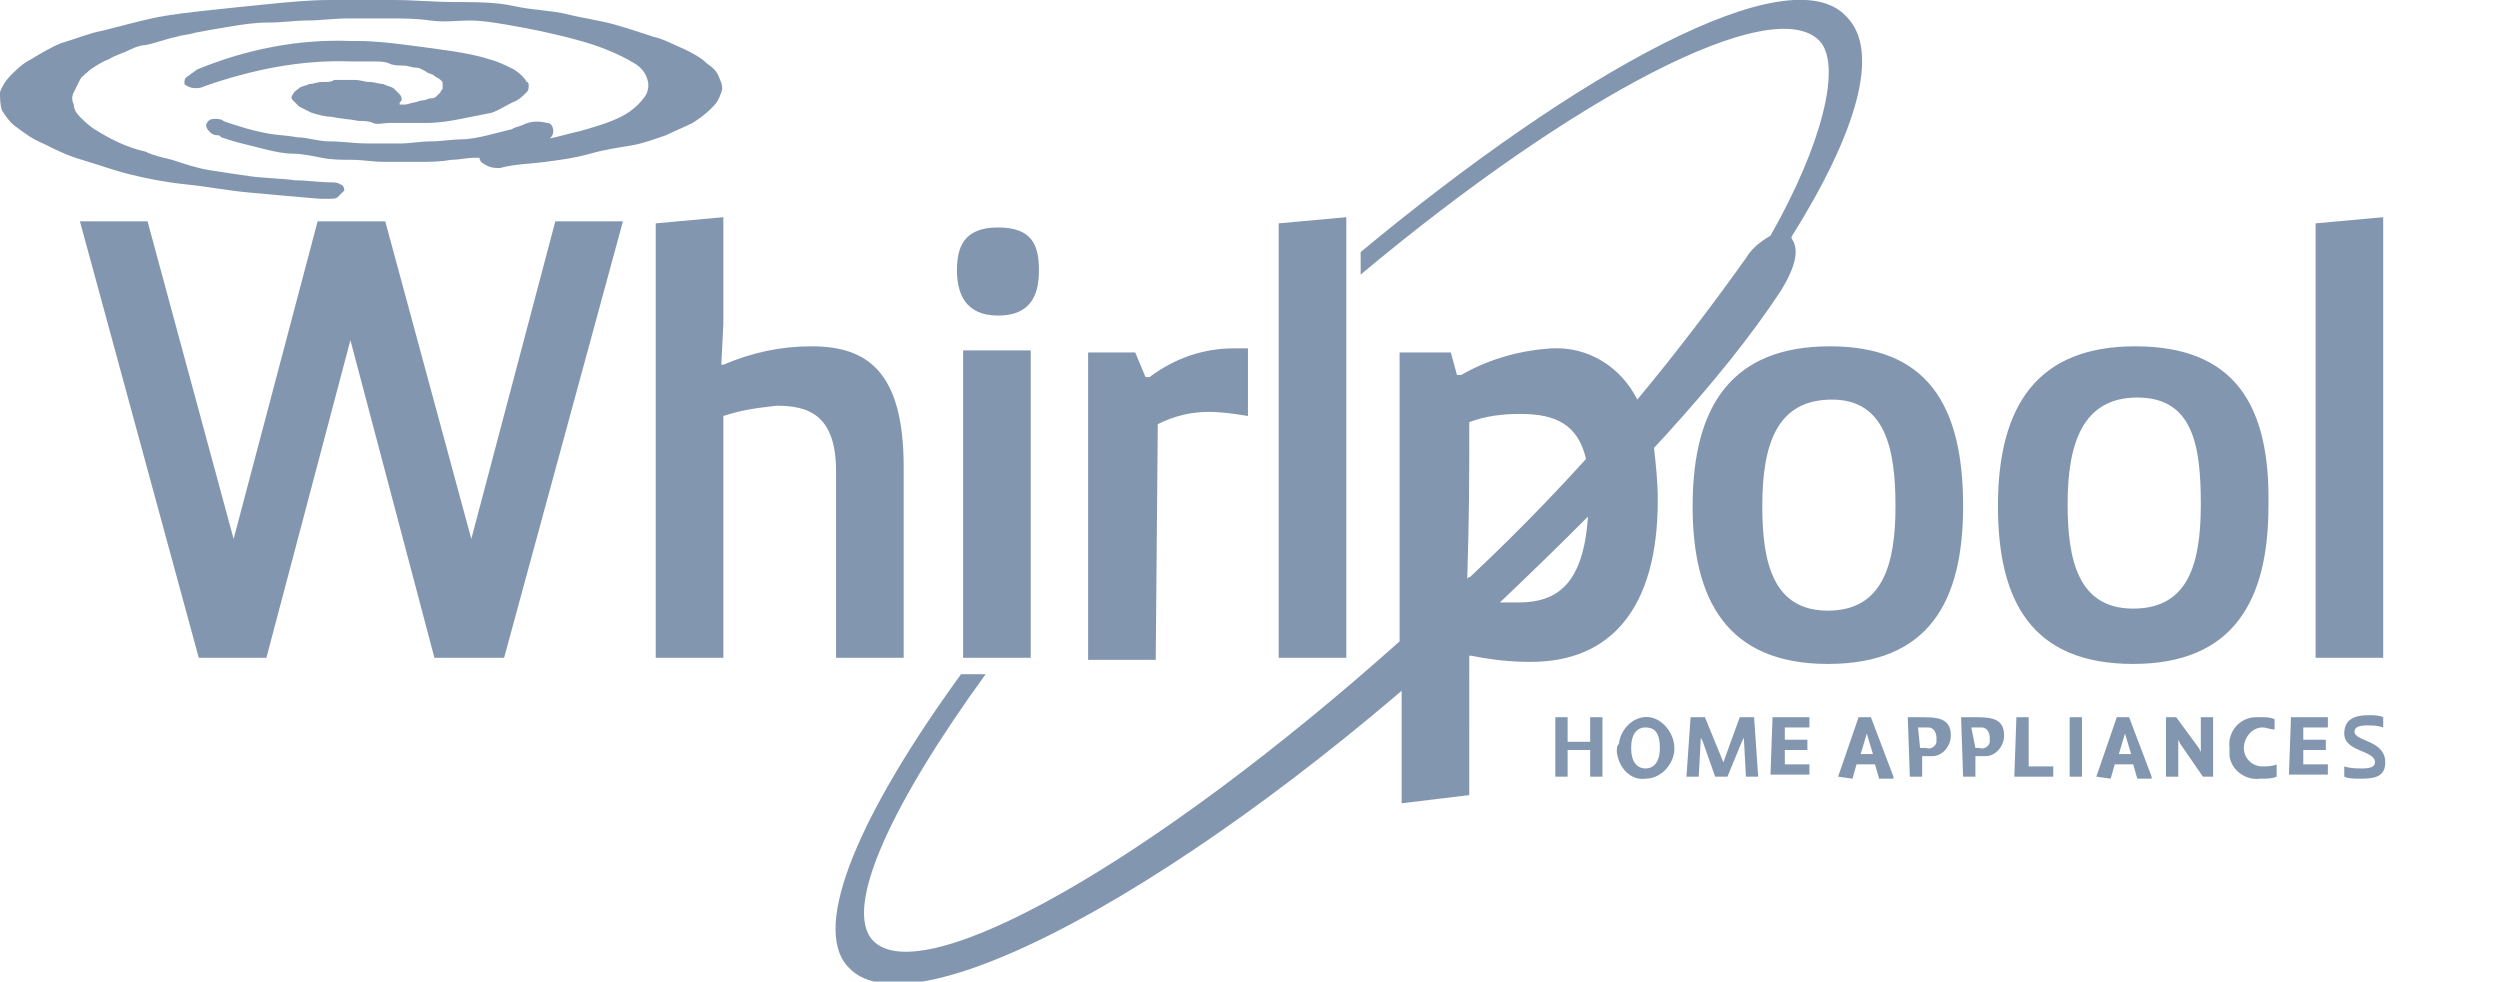 <?xml version="1.0" encoding="utf-8"?>
<!-- Generator: Adobe Illustrator 19.2.1, SVG Export Plug-In . SVG Version: 6.00 Build 0)  -->
<svg version="1.1" id="Layer_1" xmlns="http://www.w3.org/2000/svg" xmlns:xlink="http://www.w3.org/1999/xlink" x="0px" y="0px"
	 viewBox="0 0 122 47.9" style="enable-background:new 0 0 122 47.9;" xml:space="preserve">
<style type="text/css">
	.st0{fill:#8396AF;}
</style>
<path class="st0" d="M23,26.3l-4.2-15.5h-3.3l-4.1,15.5L7.2,10.8H3.9l5.8,21.3H13l4.1-15.5l4.1,15.5h3.4l5.8-21.3h-3.3L23,26.3z
	 M40.8,32.1h3.3v-9.3c0-4.7-1.8-5.9-4.5-5.9c-1.5,0-2.9,0.3-4.3,0.9h-0.1l0.1-2v-5.2L32,10.9v21.2h3.3V20.3c0.9-0.3,1.7-0.4,2.6-0.5
	c1.5,0,2.9,0.4,2.9,3.2V32.1L40.8,32.1z M47,32.1h3.3v-15H47V32.1z M48.7,15.4c1.6,0,2-1,2-2.2s-0.3-2.1-2-2.1s-2,1-2,2.1
	S47.1,15.4,48.7,15.4L48.7,15.4z M56.5,20.7c0.8-0.4,1.6-0.6,2.5-0.6c0.6,0,1.3,0.1,1.9,0.2V17c-0.2,0-0.5,0-0.7,0
	c-1.5,0-2.9,0.5-4.1,1.4h-0.2l-0.5-1.2h-2.3v15h3.3L56.5,20.7L56.5,20.7z M65.7,10.6l-3.3,0.3v21.2h3.3V10.6z M104.2,16.9
	c-4.7,0-6.7,2.8-6.7,7.8c0,4.7,1.7,7.7,6.6,7.7s6.6-3.1,6.6-7.7C110.8,19.7,109,16.9,104.2,16.9L104.2,16.9z M104.1,29.7
	c-2.7,0-3.2-2.4-3.2-5.1c0-2.9,0.7-5.2,3.4-5.2c2.7,0,3.1,2.3,3.1,5.2S106.8,29.7,104.1,29.7L104.1,29.7z M113,32.1h3.3V10.6
	l-3.3,0.3V32.1L113,32.1z M90.1,0.8c-2.8-3-13.1,2.7-23.7,11.5v1.1C76.8,4.7,86.5-0.4,88.8,2c1.1,1.2,0.1,5.1-2.4,9.5
	c-0.5,0.3-0.9,0.6-1.2,1.1c-1.5,2.1-3.3,4.5-5.3,6.9c-0.8-1.6-2.4-2.6-4.2-2.5c-1.5,0.1-3,0.5-4.4,1.3h-0.2l-0.3-1.1h-2.5v14.1
	C56.2,42.1,45,48.4,42.6,45.9c-1.5-1.6,1-6.8,5.5-13h-1.2c-4.8,6.6-7.4,12.3-5.5,14.3c2.9,3.1,15-3.3,27.1-13.6c0,0,0,0-0.1,0v5.6
	l3.3-0.4V32h0.1c1,0.2,1.9,0.3,2.9,0.3c3.9,0,6.2-2.6,6.2-7.9c0-0.9-0.1-1.8-0.2-2.7c-0.2,0.2-0.4,0.5-0.7,0.7
	c2.5-2.6,4.8-5.4,6.8-8.4c0.8-1.3,0.9-2.1,0.5-2.6C90.6,6.5,91.8,2.5,90.1,0.8L90.1,0.8z M71.6,28.3c0.1-3.2,0.1-4.8,0.1-7.7
	c0.8-0.3,1.6-0.4,2.5-0.4c1.7,0,2.8,0.5,3.2,2.2c-1.8,2-3.6,3.9-5.6,5.8C71.7,28.1,71.6,28.2,71.6,28.3L71.6,28.3z M77.5,25.1
	c-0.2,3.4-1.5,4.3-3.4,4.3c-0.4,0-0.7,0-1,0l0,0c0.1-0.1,0.1-0.1,0.2-0.2C74.8,27.8,76.2,26.4,77.5,25.1L77.5,25.1z M33.9,5.9
	c0.3-0.2,0.6-0.4,0.9-0.7C35,5,35.1,4.8,35.2,4.5c0.1-0.2,0-0.5-0.1-0.7c-0.1-0.3-0.3-0.5-0.6-0.7c-0.3-0.3-0.7-0.5-1.1-0.7
	c-0.5-0.2-1-0.5-1.5-0.6c-0.6-0.2-1.2-0.4-1.9-0.6s-1.5-0.3-2.3-0.5S26,0.5,25.1,0.3s-1.9-0.2-2.9-0.2s-2-0.1-3-0.1s-2.1,0-3.1,0
	s-2,0.1-3,0.2s-2,0.2-2.9,0.3S8.3,0.7,7.4,0.9S5.8,1.3,5,1.5C4.4,1.6,3.7,1.9,3,2.1C2.5,2.3,2,2.6,1.5,2.9c-0.4,0.2-0.7,0.5-1,0.8
	C0.3,3.9,0.1,4.2,0,4.5c0,0.3,0,0.6,0.1,0.9C0.3,5.7,0.6,6,0.8,6.2C1.2,6.5,1.6,6.8,2.1,7C2.7,7.3,3.3,7.6,4,7.8
	C4.7,8,5.5,8.3,6.3,8.5S8.1,8.9,9.1,9s2,0.3,3.1,0.4s2.2,0.2,3.4,0.3h0.5c0.2,0,0.3,0,0.4-0.1s0.2-0.2,0.3-0.3
	c0-0.2-0.1-0.3-0.2-0.3c-0.1-0.1-0.3-0.1-0.4-0.1c-0.6,0-1.2-0.1-1.8-0.1c-0.7-0.1-1.5-0.1-2.2-0.2s-1.4-0.2-2-0.3S9,8,8.4,7.8
	C8,7.7,7.5,7.6,7.1,7.4C6.2,7.2,5.4,6.8,4.6,6.3C4.3,6.1,4.1,5.9,3.9,5.7C3.7,5.5,3.6,5.3,3.6,5.1c-0.1-0.2-0.1-0.4,0-0.6
	c0-0.2,0.1-0.4,0.2-0.5C4,3.7,4.2,3.6,4.4,3.4C4.7,3.2,5,3,5.3,2.9C5.6,2.7,6,2.6,6.4,2.4c0.2-0.1,0.5-0.2,0.7-0.2
	c0.5-0.1,1-0.3,1.5-0.4c0.3-0.1,0.6-0.1,0.9-0.2c0.5-0.1,1.1-0.2,1.7-0.3s1.2-0.2,1.9-0.2S14.4,1,15,1s1.3-0.1,2-0.1s1.3,0,2,0
	s1.3,0,2,0.1s1.3,0,1.9,0s1.2,0.1,1.8,0.2s1.1,0.2,1.6,0.3c0.9,0.2,1.8,0.4,2.7,0.7c0.6,0.2,1.3,0.5,1.8,0.8
	c0.4,0.2,0.7,0.5,0.8,0.9c0.1,0.3,0,0.7-0.2,0.9c-0.3,0.4-0.7,0.7-1.1,0.9c-0.6,0.3-1.3,0.5-2,0.7c-0.5,0.1-1.1,0.3-1.7,0.4
	C26.9,6.7,27,6.6,27,6.4C27,6.2,26.9,6,26.7,6c-0.4-0.1-0.8-0.1-1.2,0.1c-0.2,0.1-0.4,0.1-0.5,0.2c-0.4,0.1-0.8,0.2-1.2,0.3
	s-0.9,0.2-1.3,0.2s-1,0.1-1.5,0.1S20,7,19.6,7c-0.1,0-0.3,0-0.4,0c-0.4,0-0.9,0-1.3,0c-0.6,0-1.2-0.1-1.8-0.1S15,6.7,14.5,6.7
	s-1-0.1-1.5-0.2s-0.9-0.2-1.2-0.3c-0.3-0.1-0.7-0.2-0.9-0.3c-0.1-0.1-0.3-0.1-0.4-0.1c-0.1,0-0.3,0-0.4,0.2c-0.1,0.1,0,0.3,0.1,0.4
	s0.2,0.2,0.4,0.2c0.1,0,0.1,0,0.2,0.1c0.3,0.1,0.6,0.2,1,0.3c0.4,0.1,0.8,0.2,1.2,0.3s0.9,0.2,1.3,0.2s0.9,0.1,1.4,0.2
	s1,0.1,1.5,0.1s1,0.1,1.6,0.1s1.1,0,1.6,0s1.1,0,1.6-0.1c0.4,0,0.8-0.1,1.1-0.1h0.3c0,0.2,0.2,0.3,0.4,0.4c0.2,0.1,0.4,0.1,0.6,0.1
	C25,8,25.8,8,26.6,7.9s1.5-0.2,2.2-0.4s1.4-0.3,2-0.4s1.1-0.3,1.7-0.5C33,6.3,33.4,6.1,33.9,5.9L33.9,5.9z M19.5,4.6
	c-0.1-0.1-0.2-0.2-0.3-0.3c-0.2-0.1-0.3-0.1-0.5-0.2C18.5,4.1,18.3,4,18,4c-0.2,0-0.4-0.1-0.7-0.1c-0.2,0-0.3,0-0.5,0s-0.3,0-0.5,0
	C16.2,4,16,4,15.7,4c-0.2,0-0.4,0.1-0.6,0.1c-0.2,0.1-0.4,0.1-0.5,0.2s-0.2,0.1-0.3,0.3c-0.1,0.1-0.1,0.2,0,0.3
	c0.1,0.1,0.2,0.2,0.3,0.3c0.2,0.1,0.4,0.2,0.6,0.3c0.3,0.1,0.7,0.2,1,0.2c0.4,0.1,0.8,0.1,1.3,0.2c0.2,0,0.5,0,0.7,0.1s0.5,0,0.8,0
	h0.2c0.2,0,0.5,0,0.7,0c0.3,0,0.6,0,0.9,0c0.6,0,1.2-0.1,1.7-0.2s1-0.2,1.5-0.3c0.3-0.1,0.6-0.3,1-0.5c0.3-0.1,0.5-0.3,0.7-0.5
	c0.1-0.1,0.1-0.2,0.1-0.3c0-0.1,0-0.2-0.1-0.2c-0.1-0.2-0.3-0.4-0.6-0.6c-0.4-0.2-0.8-0.4-1.2-0.5c-0.6-0.2-1.2-0.3-1.8-0.4
	c-0.7-0.1-1.4-0.2-2.2-0.3C19.1,2.1,18.3,2,17.4,2h-0.3C14.6,1.9,12,2.4,9.6,3.4C9.5,3.5,9.3,3.6,9.2,3.7C9,3.8,9,3.9,9,4.1
	c0.1,0.1,0.3,0.2,0.5,0.2s0.3,0,0.5-0.1c2.3-0.8,4.7-1.3,7.2-1.2h0.1c0.3,0,0.6,0,0.9,0s0.6,0,0.8,0.1s0.5,0.1,0.7,0.1
	s0.4,0.1,0.6,0.1s0.3,0.1,0.5,0.2c0.1,0.1,0.3,0.1,0.4,0.2c0.1,0.1,0.2,0.1,0.3,0.2C21.6,4,21.6,4,21.6,4.1c0,0.1,0,0.1,0,0.2
	s-0.1,0.1-0.1,0.2c-0.1,0.1-0.1,0.1-0.2,0.2S21.1,4.8,21,4.8c-0.1,0-0.2,0.1-0.4,0.1c-0.1,0-0.3,0.1-0.4,0.1l-0.4,0.1h-0.1
	c-0.1,0-0.1,0-0.2,0c0-0.1,0-0.1,0.1-0.2C19.6,4.8,19.6,4.7,19.5,4.6L19.5,4.6z M89.3,16.9c4.7,0,6.5,2.8,6.5,7.8
	c0,4.7-1.7,7.7-6.6,7.7s-6.6-3.1-6.6-7.7C82.6,19.7,84.6,16.9,89.3,16.9L89.3,16.9z M92.5,24.7c0-2.8-0.5-5.2-3.1-5.2
	c-2.7,0-3.4,2.2-3.4,5.2c0,2.7,0.5,5.1,3.2,5.1S92.5,27.5,92.5,24.7L92.5,24.7z M90.1,0.8c-2.8-3-13.1,2.7-23.7,11.5v1.1
	C76.8,4.7,86.5-0.4,88.8,2c1.1,1.2,0.1,5.1-2.4,9.5c-0.5,0.3-0.9,0.6-1.2,1.1c-3.9,5.6-8.4,10.8-13.4,15.5
	C58.3,40.9,45.3,48.7,42.6,45.9c-1.5-1.6,1-6.8,5.5-13h-1.2c-4.8,6.6-7.4,12.3-5.5,14.3c3.3,3.6,18.4-5.1,31.9-17.9
	c6.1-5.8,10.7-10.7,13.6-15.1c0.8-1.3,0.9-2.1,0.5-2.6C90.6,6.5,91.8,2.5,90.1,0.8L90.1,0.8z M71.7,20.6c0.8-0.3,1.6-0.4,2.5-0.4
	c1.7,0,2.8,0.5,3.2,2.2c0.9-1,1.7-1.9,2.5-2.9c-0.8-1.6-2.4-2.6-4.2-2.5c-1.5,0.1-3,0.5-4.4,1.3h-0.2l-0.3-1.1h-2.5v14.1
	c1.1-0.9,2.1-1.9,3.2-2.9C71.7,25.1,71.7,23.5,71.7,20.6L71.7,20.6z M26.7,6.9C26.9,6.7,27,6.6,27,6.4C27,6.2,26.9,6,26.7,6
	c-0.4-0.1-0.8-0.1-1.2,0.1c-0.2,0.1-0.4,0.1-0.5,0.2c-0.4,0.1-0.8,0.2-1.2,0.3s-0.9,0.2-1.3,0.2s-1,0.1-1.5,0.1S20,7,19.6,7
	c-0.1,0-0.3,0-0.4,0c-0.4,0-0.9,0-1.3,0c-0.6,0-1.2-0.1-1.8-0.1S15,6.8,14.5,6.7s-1-0.1-1.5-0.2s-0.9-0.2-1.2-0.3
	c-0.3-0.1-0.7-0.2-0.9-0.3c-0.1-0.1-0.3-0.1-0.4-0.1c-0.1,0-0.3,0-0.4,0.2c-0.1,0.1,0,0.3,0.1,0.4s0.2,0.2,0.4,0.2
	c0.1,0,0.1,0,0.2,0.1c0.3,0.1,0.6,0.2,1,0.3c0.4,0.1,0.8,0.2,1.2,0.3s0.9,0.2,1.3,0.2s0.9,0.1,1.4,0.2s1,0.1,1.5,0.1s1,0.1,1.6,0.1
	s1.1,0,1.6,0s1.1,0,1.6-0.1c0.4,0,0.8-0.1,1.1-0.1h0.3c0,0.2,0.2,0.3,0.4,0.4c0.2,0.1,0.4,0.1,0.6,0.1C25.1,8,25.9,8,26.6,7.9
	s1.5-0.2,2.2-0.4s1.4-0.3,2-0.4s1.1-0.3,1.7-0.5c0.4-0.2,0.9-0.4,1.3-0.6c0.3-0.2,0.6-0.4,0.9-0.7c0.2-0.2,0.3-0.4,0.4-0.7
	c0.1-0.2,0-0.5-0.1-0.7c-0.1-0.3-0.3-0.5-0.6-0.7c-0.3-0.3-0.7-0.5-1.1-0.7c-0.5-0.2-1-0.5-1.5-0.6c-0.6-0.2-1.2-0.4-1.9-0.6
	c-0.7-0.2-1.5-0.3-2.3-0.5S26,0.5,25.1,0.3s-1.9-0.2-2.9-0.2s-2-0.1-3-0.1s-2.1,0-3.1,0s-2,0.1-3,0.2s-2,0.2-2.9,0.3
	S8.3,0.7,7.4,0.9S5.8,1.3,5,1.5C4.4,1.6,3.7,1.9,3,2.1C2.5,2.3,2,2.6,1.5,2.9c-0.4,0.2-0.7,0.5-1,0.8C0.3,3.9,0.1,4.2,0,4.5
	c0,0.3,0,0.6,0.1,0.9C0.3,5.7,0.5,6,0.8,6.2C1.2,6.5,1.6,6.8,2.1,7C2.7,7.3,3.3,7.6,4,7.8C4.7,8,5.5,8.3,6.3,8.5S8.1,8.9,9.1,9
	s2,0.3,3.1,0.4s2.2,0.2,3.4,0.3h0.5c0.2,0,0.3,0,0.4-0.1s0.2-0.2,0.3-0.3c0-0.2-0.1-0.3-0.2-0.3c-0.1-0.1-0.3-0.1-0.4-0.1
	c-0.6,0-1.2-0.1-1.8-0.1c-0.7-0.1-1.5-0.1-2.2-0.2s-1.4-0.2-2-0.3S9,8,8.4,7.8C8,7.7,7.5,7.6,7.1,7.4C6.2,7.2,5.3,6.8,4.5,6.3
	C4.3,6.1,4.1,5.9,3.9,5.7C3.7,5.5,3.6,5.3,3.6,5.1c-0.1-0.2-0.1-0.4,0-0.6s0.2-0.4,0.3-0.6C4,3.7,4.2,3.6,4.4,3.4
	C4.7,3.2,5,3,5.3,2.9C5.6,2.7,6,2.6,6.4,2.4c0.2-0.1,0.5-0.2,0.7-0.2c0.5-0.1,1-0.3,1.5-0.4c0.3-0.1,0.6-0.1,0.9-0.2
	c0.5-0.1,1.1-0.2,1.7-0.3s1.2-0.2,1.9-0.2S14.4,1,15,1s1.3-0.1,2-0.1s1.3,0,2,0s1.3,0,2,0.1s1.3,0,1.9,0s1.2,0.1,1.8,0.2
	s1.1,0.2,1.6,0.3c0.9,0.2,1.8,0.4,2.7,0.7c0.6,0.2,1.3,0.5,1.8,0.8c0.4,0.2,0.7,0.5,0.8,0.9c0.1,0.3,0,0.7-0.2,0.9
	c-0.3,0.4-0.7,0.7-1.1,0.9c-0.6,0.3-1.3,0.5-2,0.7C27.9,6.6,27.3,6.7,26.7,6.9L26.7,6.9z M78.2,37.9h-0.6v-1.3h-1.1v1.3h-0.6V35h0.6
	v1.2h1.1V35h0.6V37.9L78.2,37.9z M79,36.3c0.1-0.8,0.8-1.4,1.5-1.3c0.7,0.1,1.3,0.9,1.2,1.7C81.6,37.4,81,38,80.3,38
	c-0.7,0.1-1.3-0.5-1.4-1.3C78.9,36.5,78.9,36.4,79,36.3L79,36.3z M81,36.5c0-0.8-0.3-1-0.7-1s-0.7,0.3-0.7,1s0.3,1,0.7,1
	S81,37.2,81,36.5L81,36.5z M82.5,35h0.7l0.9,2.2l0,0l0.8-2.2h0.7l0.2,2.9h-0.6L85.1,36l0,0L85,36.2l-0.7,1.7h-0.6l-0.6-1.7L83,36
	l0,0l-0.1,1.9h-0.6L82.5,35z M86.5,35h1.8v0.5h-1.2v0.6h1.1v0.5h-1.1v0.7h1.2v0.5h-1.9L86.5,35L86.5,35z M89.7,37.9l1-2.9h0.6
	l1.1,2.9V38h-0.7l-0.2-0.7h-0.9L90.4,38L89.7,37.9L89.7,37.9L89.7,37.9z M91.4,36.8l-0.3-1v-0.2l0,0v0.2l-0.3,1H91.4L91.4,36.8z
	 M93.1,35h0.8c0.9,0,1.3,0.2,1.3,0.9c0,0.5-0.4,1-0.9,1c-0.1,0-0.2,0-0.2,0h-0.3v1h-0.6L93.1,35L93.1,35z M93.7,36.5H94
	c0.2,0.1,0.5-0.1,0.5-0.3c0-0.1,0-0.1,0-0.2c0-0.2-0.1-0.5-0.4-0.5c-0.1,0-0.1,0-0.2,0h-0.3L93.7,36.5L93.7,36.5z M95.7,35h0.8
	c0.9,0,1.3,0.2,1.3,0.9c0,0.5-0.4,1-0.9,1c-0.1,0-0.2,0-0.2,0h-0.3v1h-0.6L95.7,35L95.7,35z M96.4,36.5h0.2c0.2,0.1,0.5-0.1,0.5-0.3
	c0-0.1,0-0.1,0-0.2c0-0.2-0.1-0.5-0.4-0.5c-0.1,0-0.1,0-0.2,0h-0.3L96.4,36.5L96.4,36.5z M98.4,35H99v2.4h1.2v0.5h-1.9L98.4,35
	L98.4,35z M101,37.9V35h0.6v2.9H101z M102.3,37.9l1-2.9h0.6l1.1,2.9V38h-0.7l-0.2-0.7h-0.9L103,38L102.3,37.9L102.3,37.9L102.3,37.9
	z M104,36.8l-0.3-1v-0.2l0,0v0.2l-0.3,1H104L104,36.8z M105.7,35h0.5l1.1,1.5l0.1,0.2l0,0V35h0.6v2.9h-0.5l-1.1-1.6l-0.1-0.2l0,0
	v1.8h-0.6V35L105.7,35z M111.1,37.9c-0.2,0.1-0.5,0.1-0.8,0.1c-0.7,0.1-1.4-0.4-1.5-1.1c0-0.1,0-0.3,0-0.4c-0.1-0.8,0.5-1.5,1.3-1.5
	c0.1,0,0.2,0,0.3,0c0.2,0,0.4,0,0.6,0.1v0.5c-0.2,0-0.4-0.1-0.6-0.1c-0.5,0-0.9,0.5-0.9,1s0.4,0.9,0.9,0.9c0.2,0,0.5,0,0.7-0.1V37.9
	L111.1,37.9z M111.8,35h1.8v0.5h-1.2v0.6h1.1v0.5h-1.1v0.7h1.2v0.5h-1.9L111.8,35L111.8,35z M114.4,37.4c0.3,0.1,0.6,0.1,0.9,0.1
	c0.4,0,0.6-0.1,0.6-0.3c0-0.6-1.5-0.5-1.5-1.4c0-0.7,0.5-0.9,1.2-0.9c0.2,0,0.5,0,0.7,0.1v0.5c-0.3-0.1-0.5-0.1-0.8-0.1
	c-0.4,0-0.6,0.1-0.6,0.3c0,0.5,1.5,0.4,1.5,1.5c0,0.7-0.5,0.8-1.2,0.8c-0.3,0-0.6,0-0.8-0.1L114.4,37.4L114.4,37.4z"/>
</svg>
